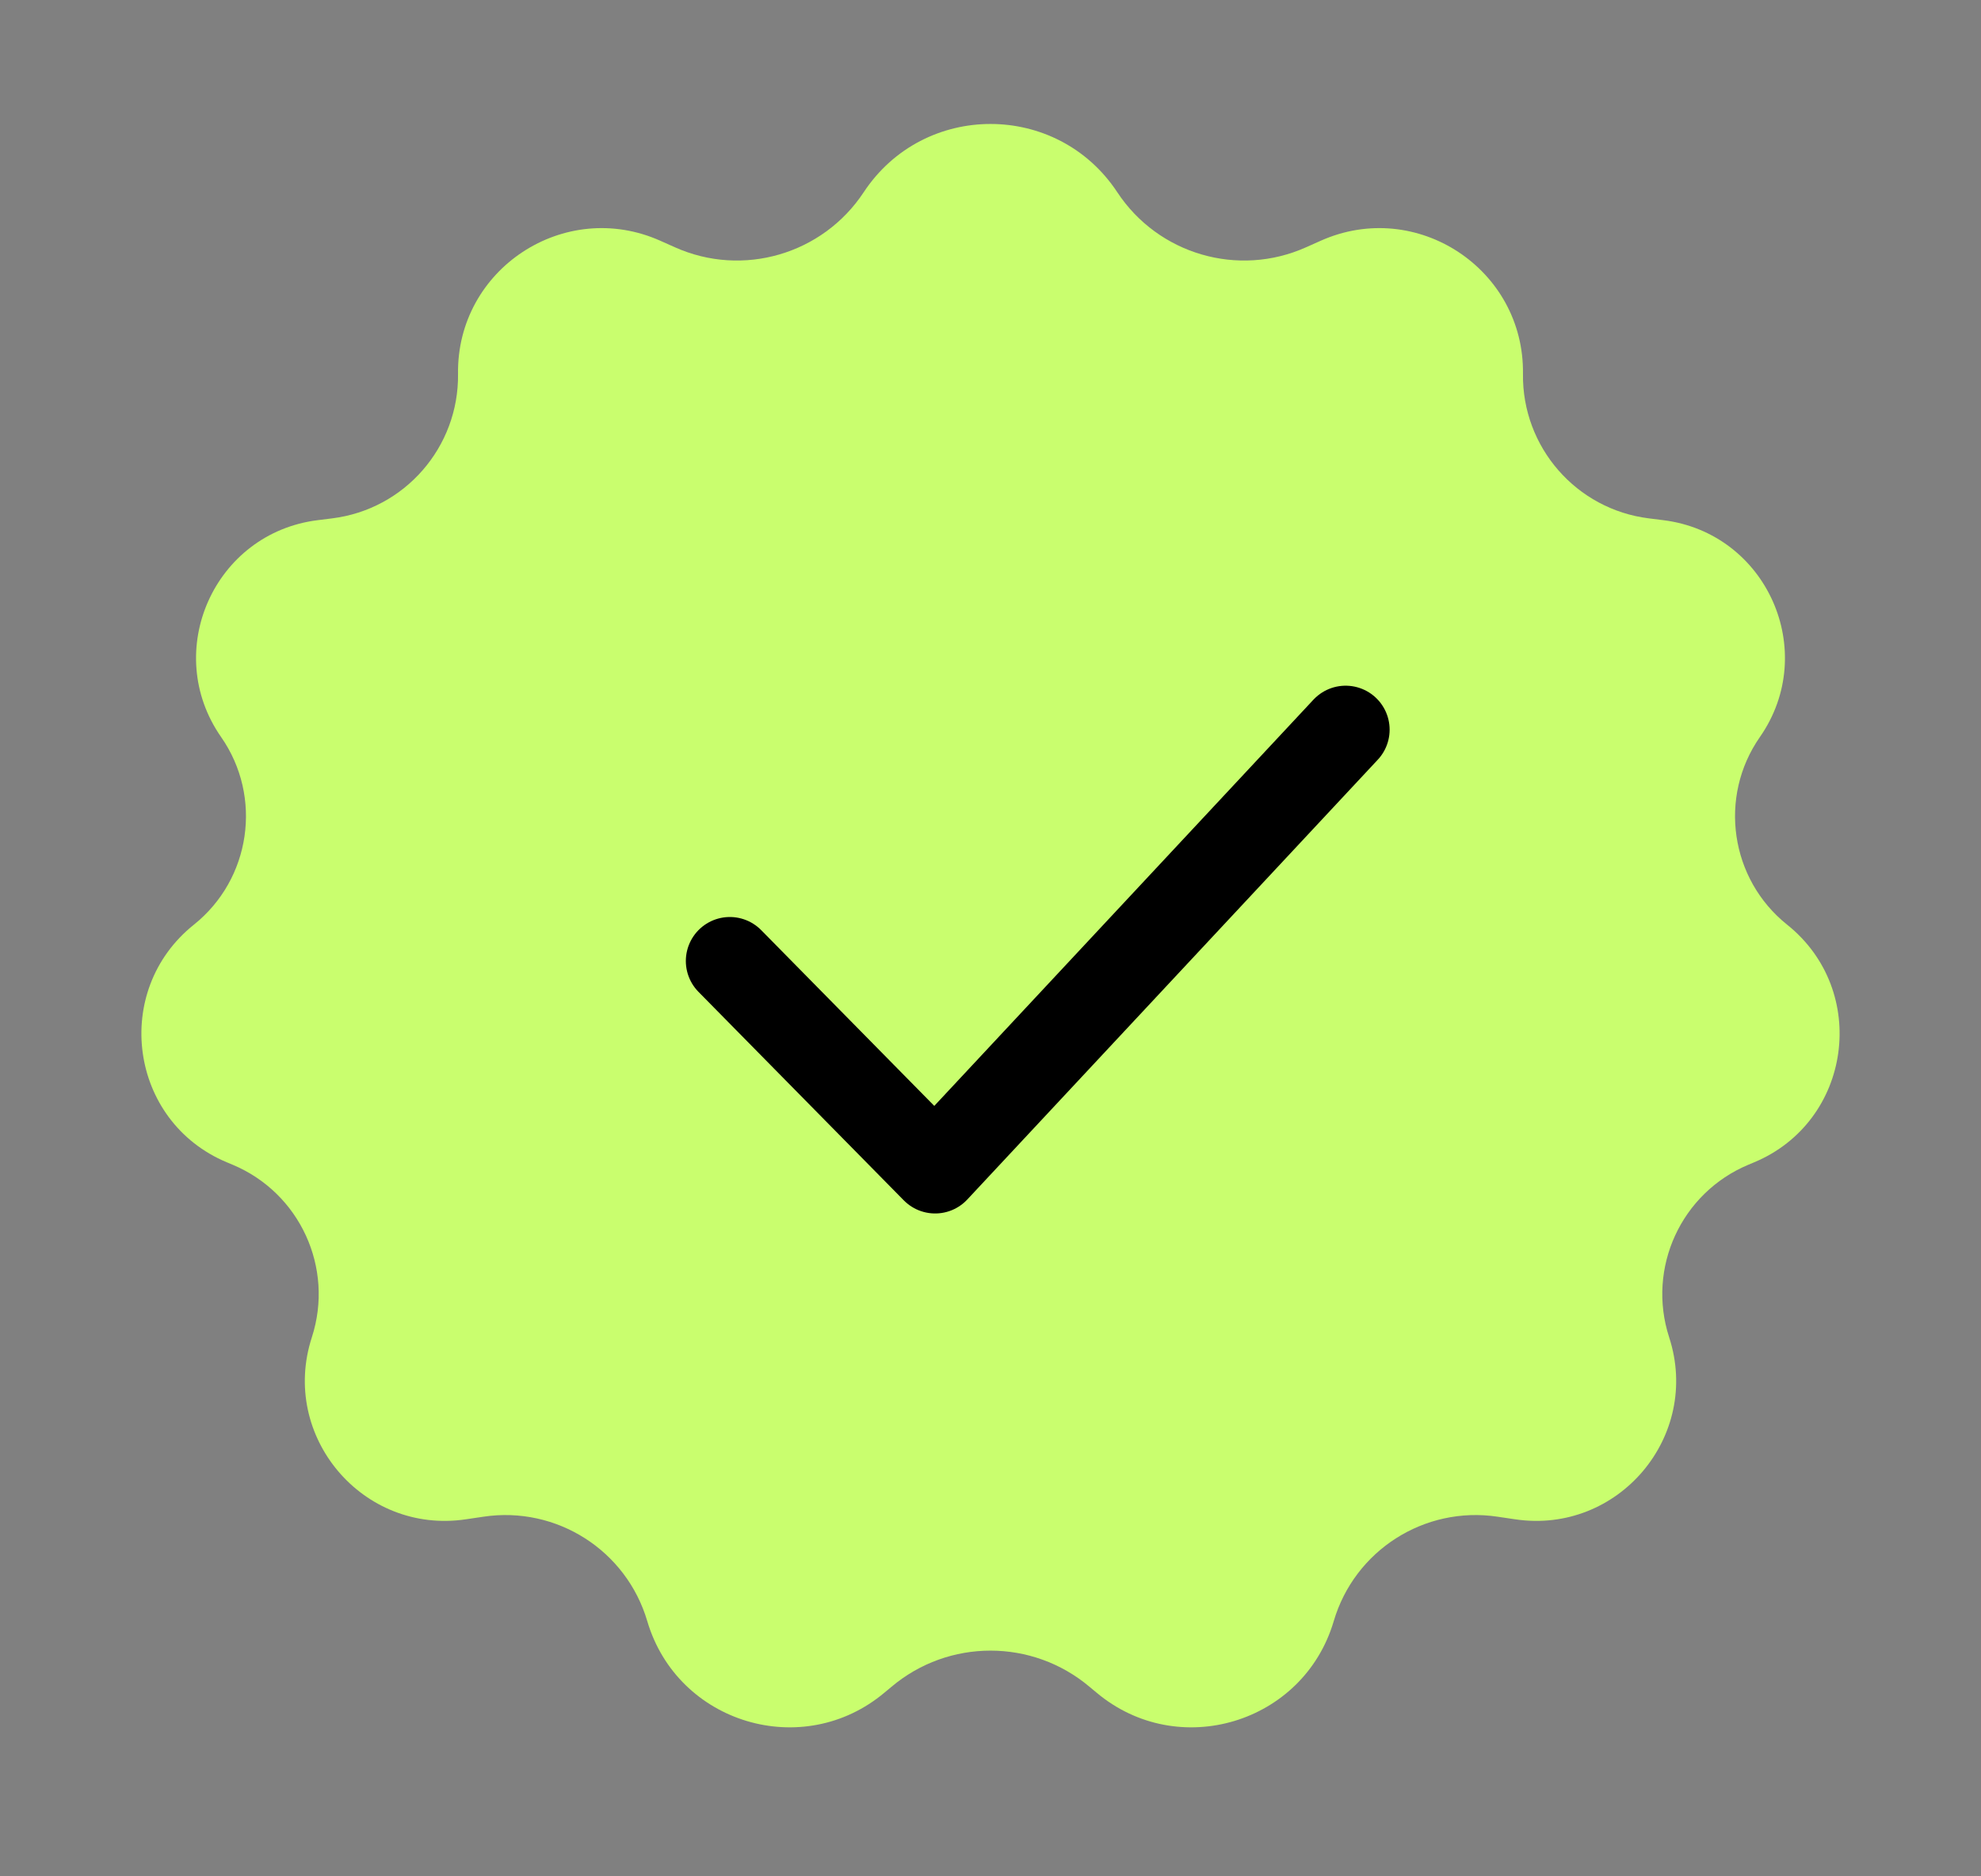 <svg width="19" height="18" viewBox="0 0 19 18" fill="none" xmlns="http://www.w3.org/2000/svg">
<rect x="0" y="0" width="19" height="18" fill="#808080" stroke="none"/>
<path d="M8.284 1.844C8.86 0.971 10.14 0.971 10.716 1.844C11.109 2.44 11.876 2.664 12.527 2.372L12.666 2.31C13.585 1.899 14.621 2.58 14.607 3.587C14.598 4.289 15.118 4.887 15.816 4.973L15.952 4.99C16.946 5.113 17.452 6.249 16.879 7.071C16.479 7.645 16.594 8.434 17.141 8.871C17.933 9.505 17.761 10.758 16.825 11.15L16.77 11.173C16.124 11.443 15.793 12.163 16.009 12.829C16.318 13.779 15.52 14.722 14.532 14.575L14.363 14.55C13.662 14.445 12.992 14.873 12.792 15.552C12.502 16.534 11.298 16.896 10.515 16.236L10.45 16.182C9.901 15.719 9.099 15.719 8.55 16.182L8.485 16.236C7.702 16.896 6.498 16.534 6.208 15.552C6.008 14.873 5.338 14.445 4.637 14.55L4.468 14.575C3.48 14.722 2.682 13.779 2.991 12.829C3.207 12.163 2.876 11.443 2.23 11.173L2.175 11.15C1.239 10.758 1.067 9.505 1.859 8.871C2.406 8.434 2.521 7.645 2.121 7.071C1.548 6.249 2.054 5.113 3.048 4.99L3.184 4.973C3.882 4.887 4.402 4.289 4.393 3.587C4.379 2.58 5.415 1.899 6.334 2.31L6.473 2.372C7.124 2.664 7.891 2.44 8.284 1.844Z" fill="#C9FE6E"/>
<path d="M7 9.219L8.969 11.219L12.906 7" stroke="black" stroke-width="0.844" stroke-linecap="round" stroke-linejoin="round"/>
</svg>
